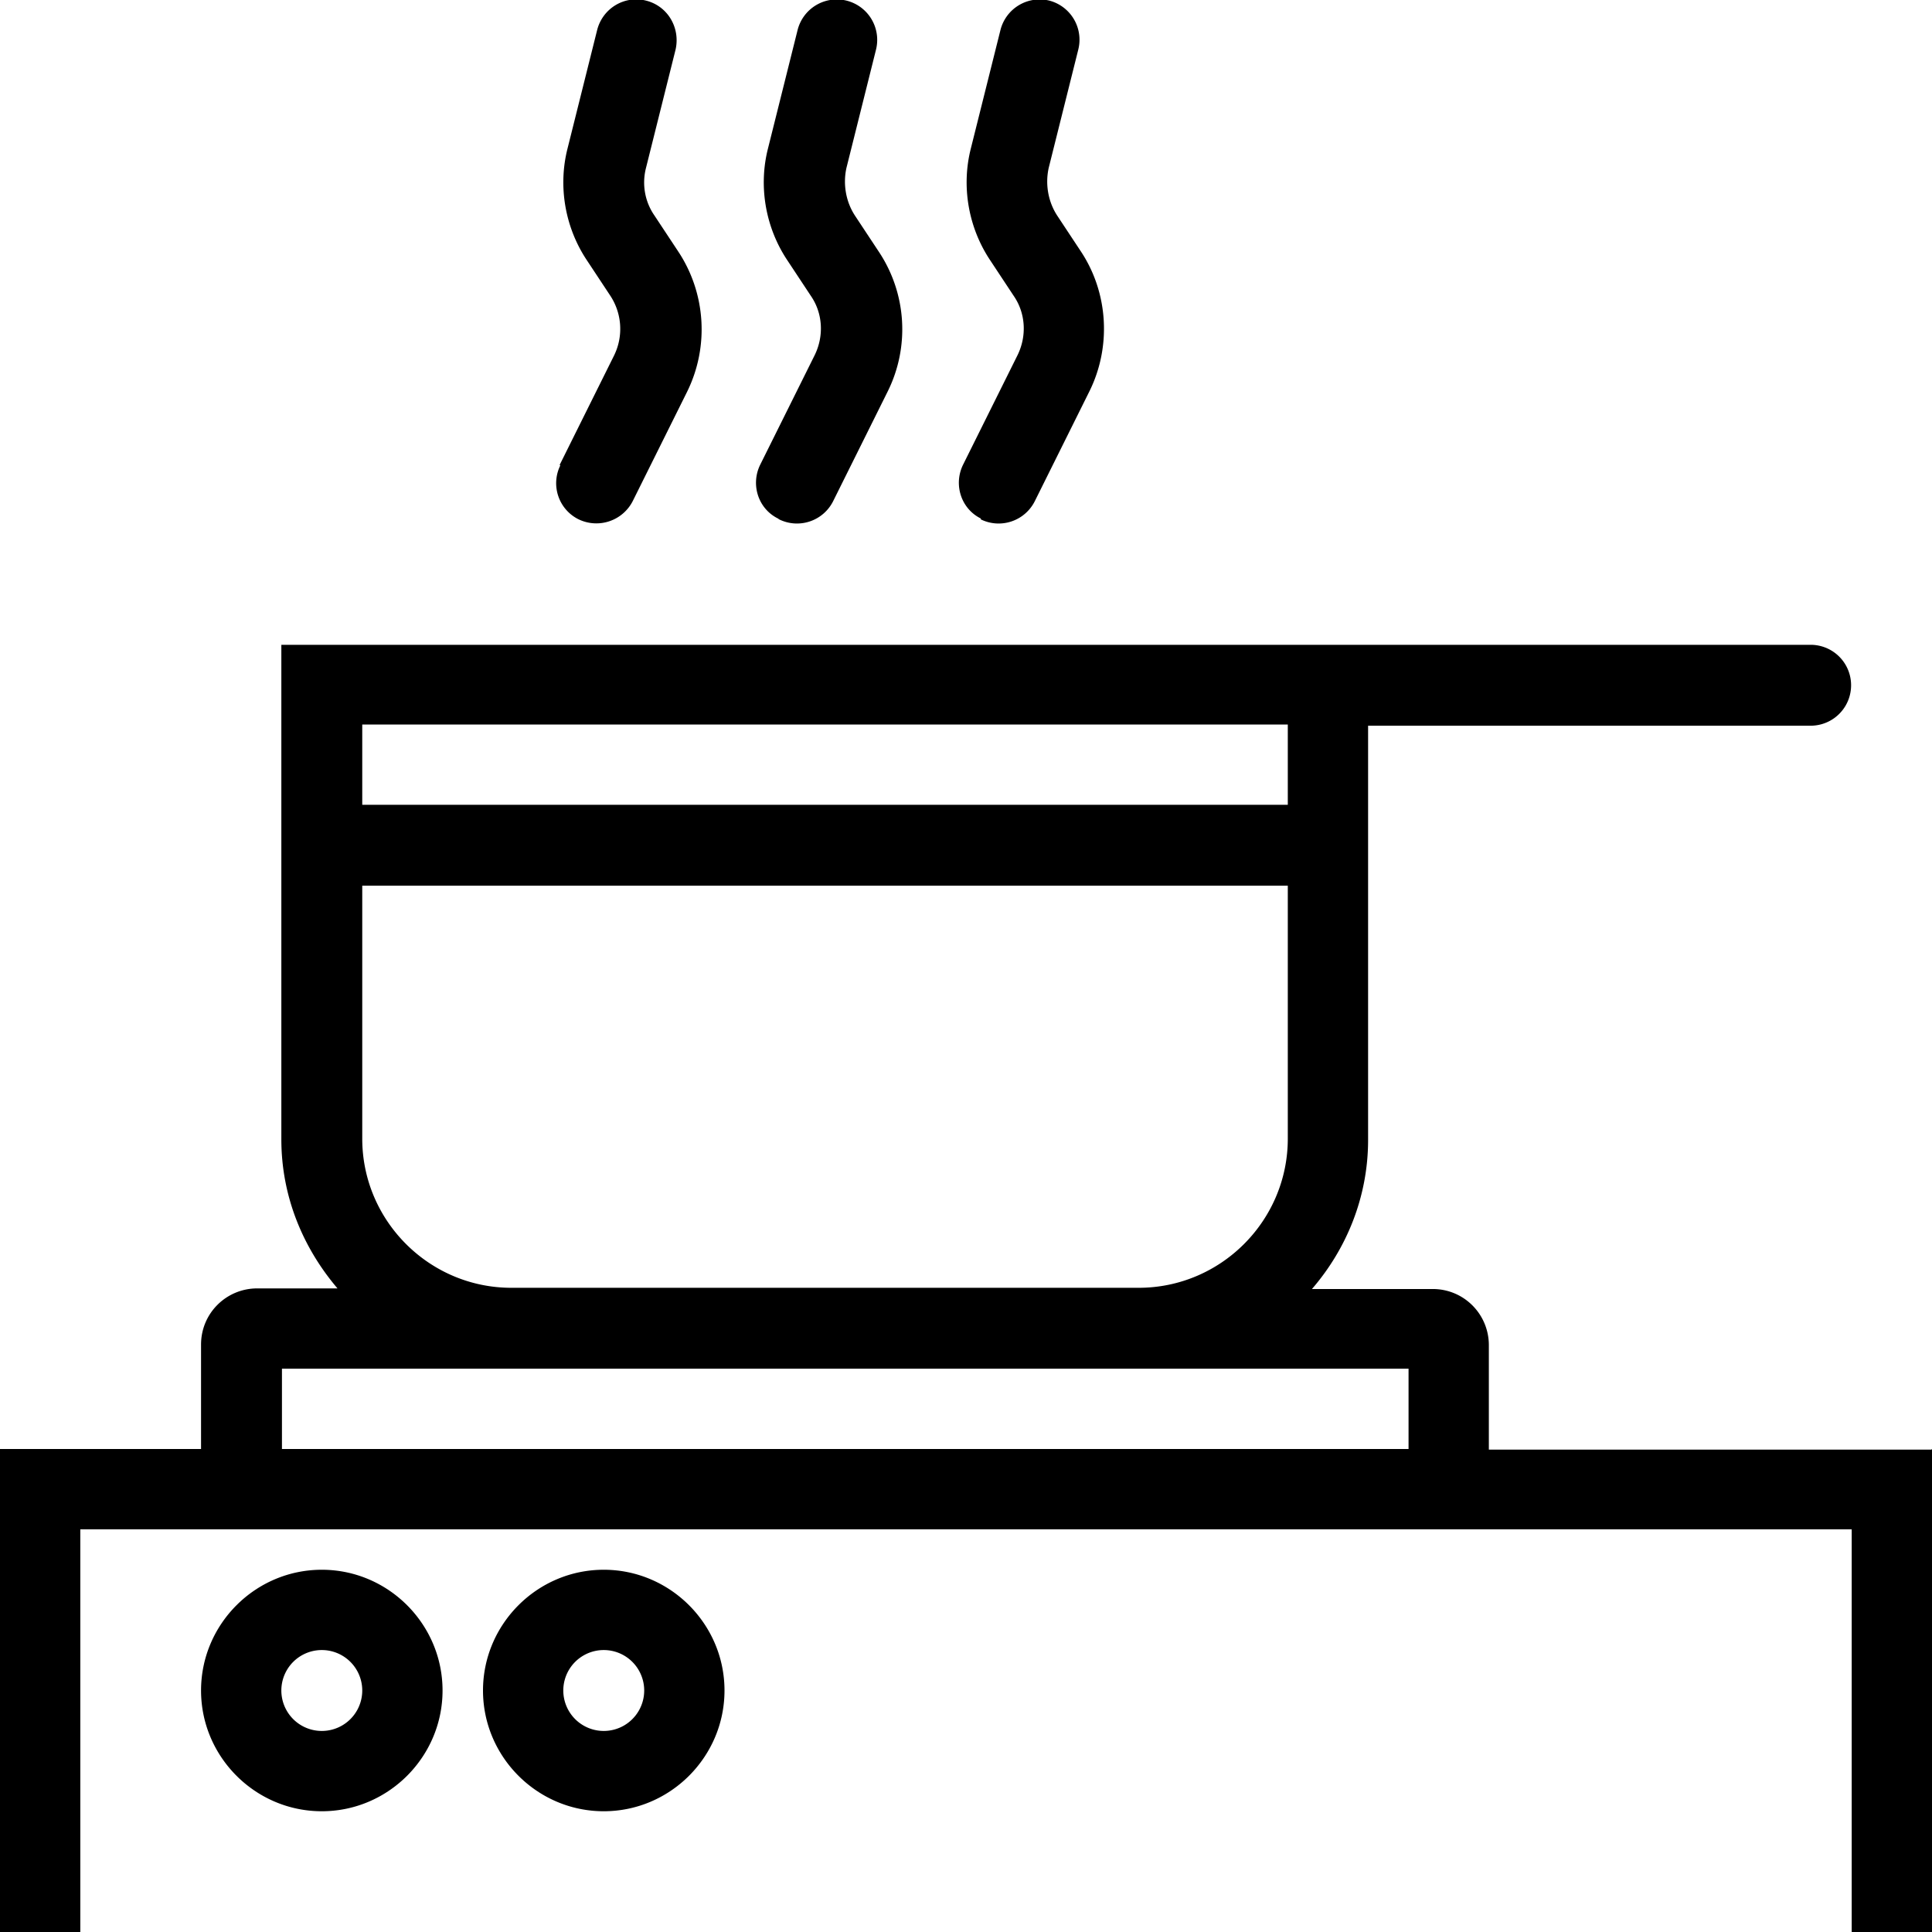 <svg viewBox="0 0 32 32" xmlns="http://www.w3.org/2000/svg">
  <path d="m9.27 7.7.9-1.81a1 1 0 0 0-.06-.99l-.39-.59c-.36-.54-.48-1.22-.32-1.85L9.89.5c.09-.36.45-.58.81-.49s.57.45.49.81l-.49 1.96c-.07.27-.02.56.14.79l.39.59c.46.69.52 1.58.15 2.33l-.9 1.81a.677.677 0 0 1-.9.3.667.667 0 0 1-.3-.89Zm3.63.9a.67.67 0 0 0 .9-.3l.9-1.81c.37-.74.32-1.63-.15-2.33l-.39-.59c-.15-.23-.2-.52-.14-.79l.49-1.96a.67.67 0 0 0-.49-.81.67.67 0 0 0-.81.49l-.49 1.96c-.16.63-.04 1.31.32 1.85l.39.59c.2.29.22.67.06.99l-.9 1.81c-.16.33-.03.73.3.89Zm3.34 0a.67.67 0 0 0 .9-.3l.9-1.81c.37-.74.32-1.64-.14-2.33l-.39-.59c-.15-.23-.2-.52-.14-.79l.49-1.96a.67.67 0 0 0-.48-.81.67.67 0 0 0-.81.49l-.49 1.96c-.16.63-.04 1.31.32 1.85l.39.59c.2.29.22.67.06.99l-.9 1.81c-.16.33-.03.73.3.89ZM7.33 28c0 1.1-.9 2-2 2s-2-.9-2-2 .9-2 2-2 2 .9 2 2M6 28a.67.67 0 1 0-1.34 0A.67.67 0 0 0 6 28m6 0c0 1.1-.9 2-2 2s-2-.9-2-2 .9-2 2-2 2 .9 2 2m-1.33 0a.67.67 0 1 0-1.34 0 .67.67 0 0 0 1.34 0M32 24v8h-1.33v-6.67H1.33V32H0v-8h3.33v-1.73c0-.52.42-.93.93-.93h1.33c-.57-.67-.93-1.52-.93-2.47v-8.19h25.33a.67.67 0 0 1 0 1.34h-7.33v6.86c0 .95-.36 1.81-.93 2.47h2c.52 0 .93.42.93.93v1.73h7.33ZM6 12v1.33h15.33V12zm2.47 9.33h10.39c1.36 0 2.47-1.11 2.47-2.47v-4.19H6v4.19c0 1.36 1.11 2.47 2.47 2.47M23.33 24v-1.33H4.67V24h18.67Z"/>
</svg>
